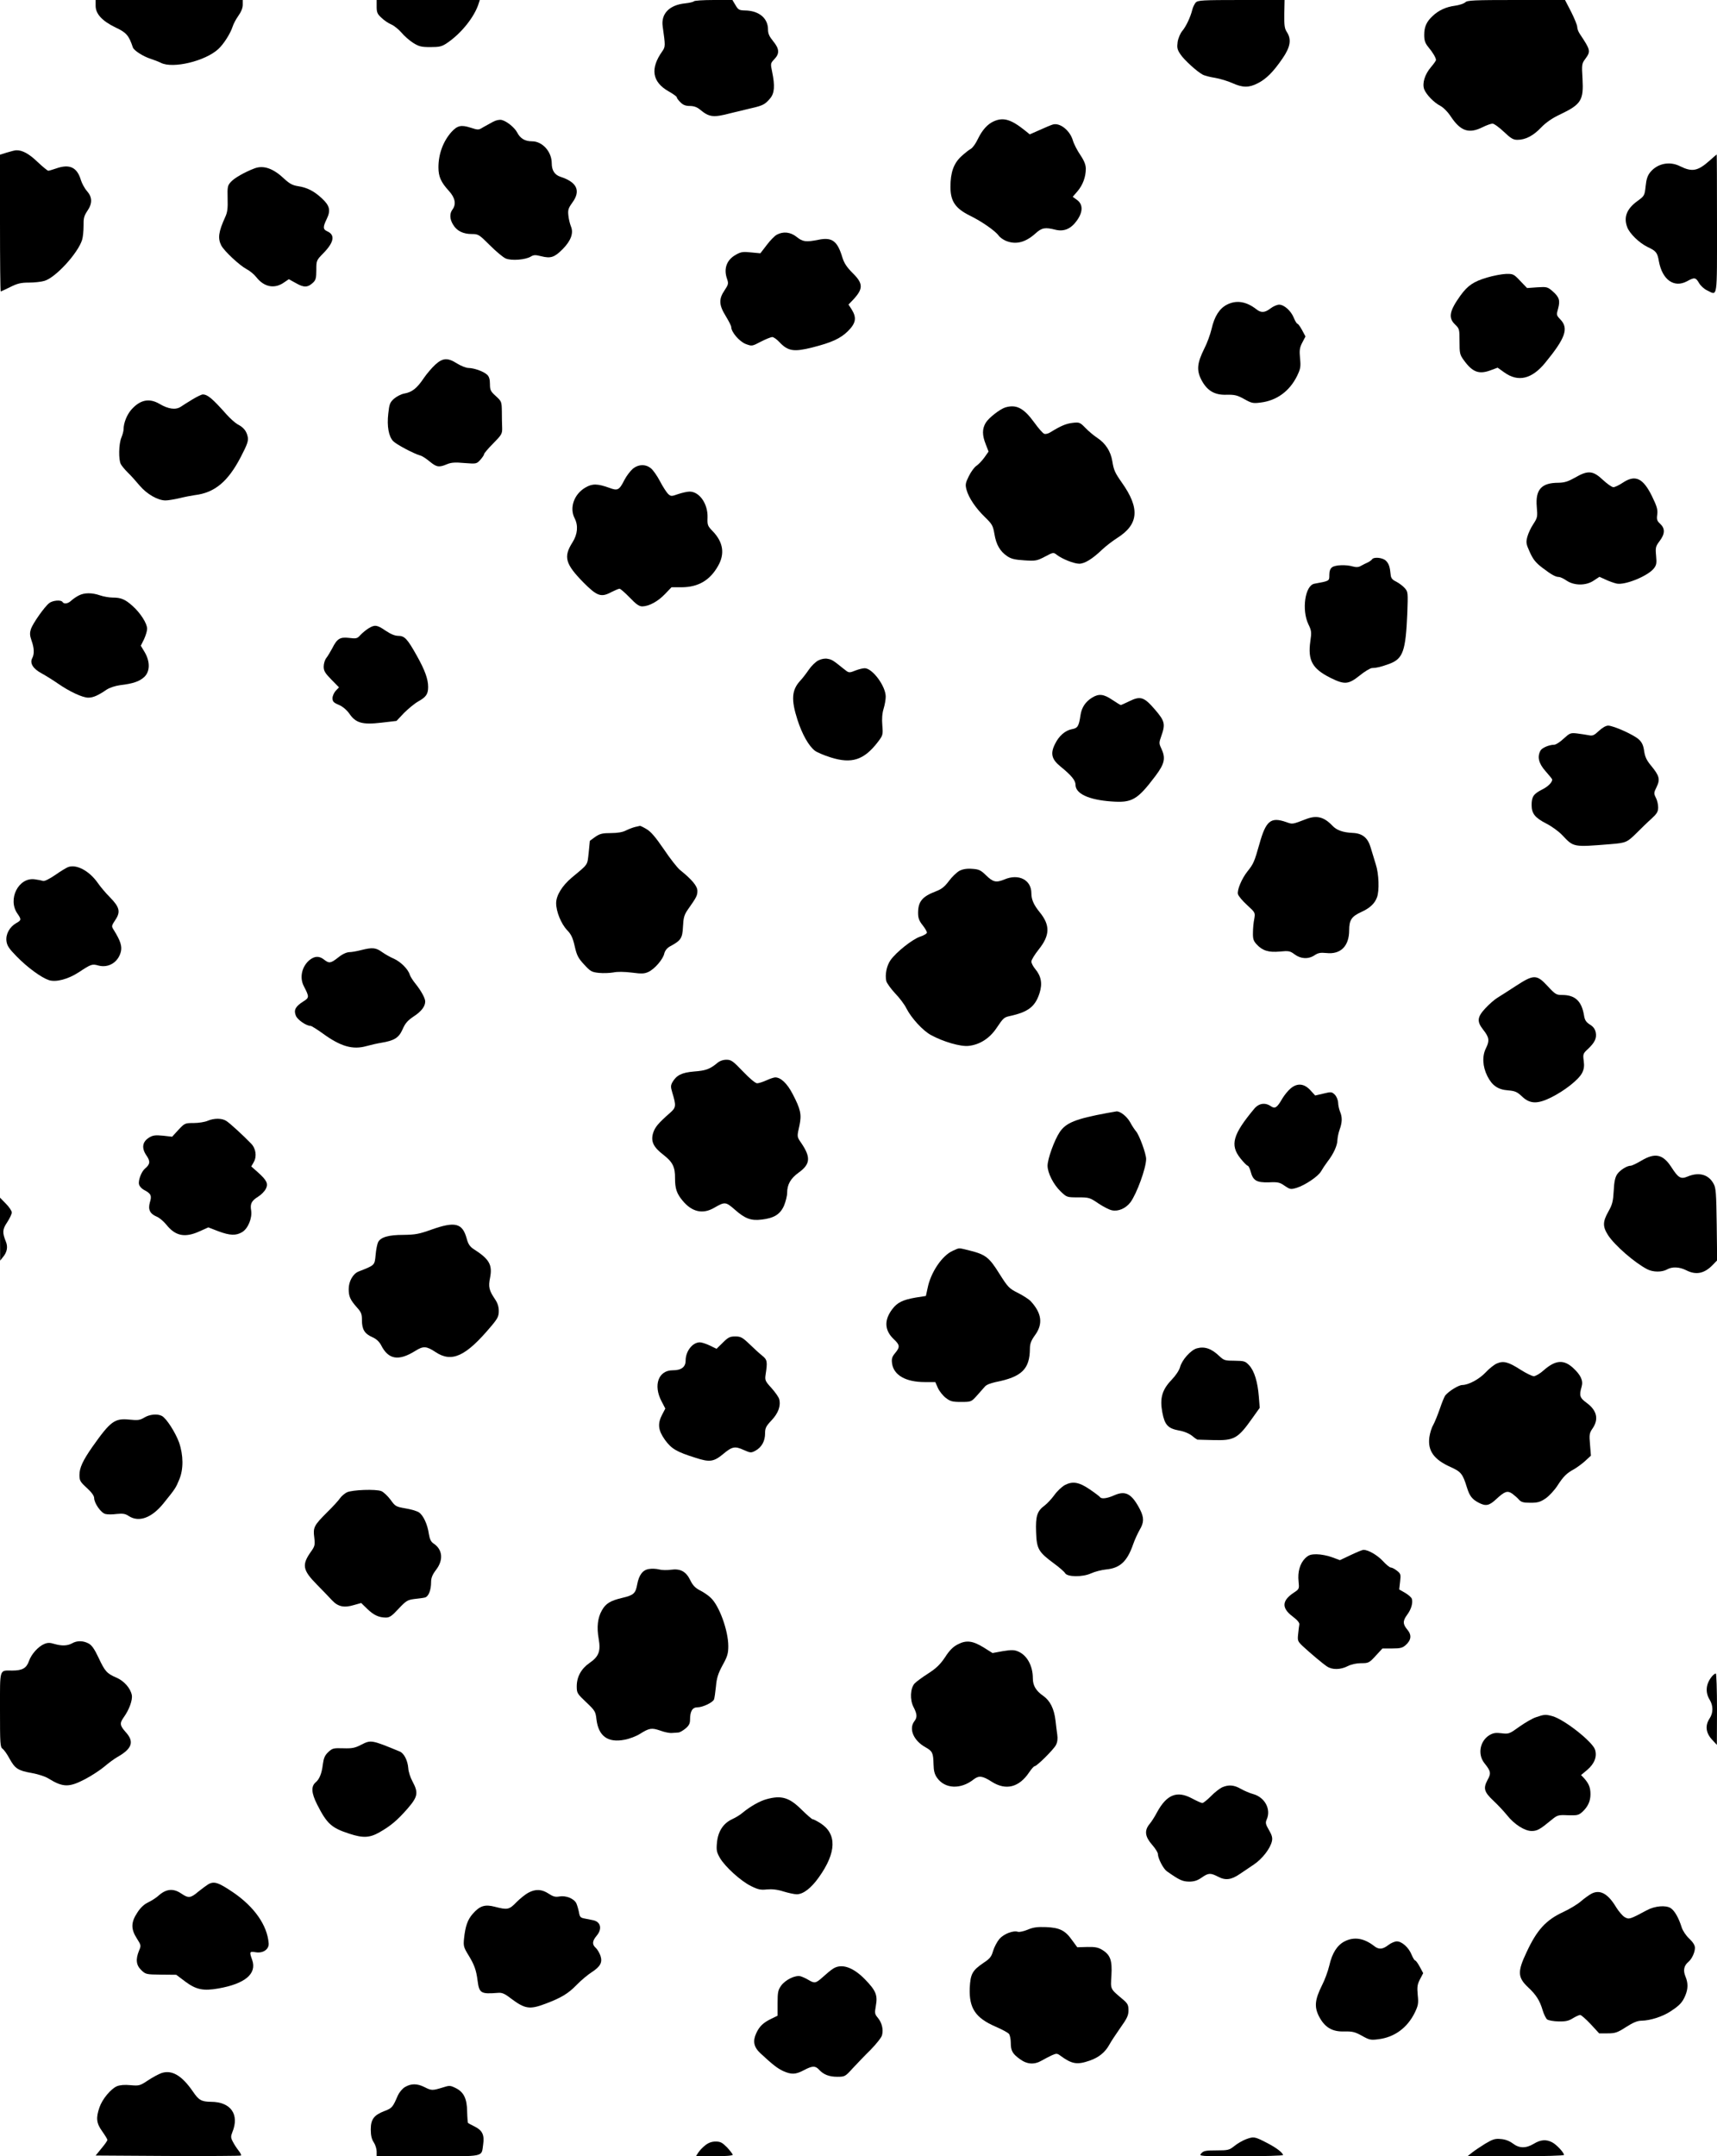 <?xml version="1.0" standalone="no"?>
<!DOCTYPE svg PUBLIC "-//W3C//DTD SVG 20010904//EN"
 "http://www.w3.org/TR/2001/REC-SVG-20010904/DTD/svg10.dtd">
<svg version="1.0" xmlns="http://www.w3.org/2000/svg"
 width="1167pt" height="1465pt" viewBox="0 0 1167 1465"
 preserveAspectRatio="xMidYMid meet">

<g transform="translate(0,1465) scale(0.1,-0.1)"
fill="#000000" stroke="none">
<path d="M650 14610 c0 -55 45 -103 136 -147 73 -34 90 -54 117 -135 7 -21 69
-61 122 -78 22 -7 53 -19 69 -27 81 -41 302 12 390 94 36 33 82 105 97 152 6
20 25 54 40 75 18 25 29 52 29 73 l0 33 -500 0 -500 0 0 -40z"/>
<path d="M2560 14604 c0 -38 5 -50 33 -75 17 -17 47 -37 66 -45 19 -8 50 -33
70 -56 19 -23 55 -54 80 -70 39 -24 55 -28 117 -28 60 0 77 4 110 26 98 65
190 180 218 272 l7 22 -350 0 -351 0 0 -46z"/>
<path d="M4716 14641 c-3 -4 -30 -11 -61 -14 -105 -11 -163 -70 -151 -156 19
-134 19 -138 -3 -170 -83 -117 -69 -208 44 -272 30 -17 55 -35 55 -40 0 -6 11
-21 25 -34 17 -18 35 -25 64 -25 27 0 49 -8 68 -24 64 -53 91 -56 209 -25 44
11 107 26 141 34 76 17 94 26 127 66 30 35 34 85 14 181 -12 57 -11 58 15 86
37 38 34 71 -8 122 -26 32 -35 51 -35 79 0 78 -62 129 -158 130 -38 1 -45 5
-63 36 l-21 35 -128 0 c-71 0 -131 -4 -134 -9z"/>
<path d="M8127 14633 c-8 -10 -19 -31 -23 -48 -12 -50 -43 -116 -69 -146 -13
-16 -27 -49 -31 -74 -5 -39 -3 -51 19 -84 25 -38 114 -119 153 -139 12 -6 49
-16 83 -21 34 -6 87 -22 118 -36 69 -31 111 -32 171 -1 58 29 106 77 169 169
54 78 62 130 29 180 -15 23 -18 44 -17 122 l2 95 -294 0 c-267 0 -295 -2 -310
-17z"/>
<path d="M9959 14634 c-9 -8 -40 -19 -70 -23 -61 -8 -111 -31 -152 -70 -41
-38 -57 -73 -57 -128 0 -38 6 -56 28 -83 31 -37 52 -73 52 -88 0 -4 -15 -26
-34 -48 -42 -49 -61 -110 -46 -151 15 -37 66 -90 111 -113 20 -11 51 -42 72
-75 65 -96 121 -115 212 -70 28 14 59 25 69 25 11 0 45 -25 77 -55 47 -45 64
-55 92 -55 55 0 108 27 162 84 34 35 76 64 130 89 142 68 159 96 151 241 -6
98 -5 104 19 136 38 52 36 59 -37 169 -10 14 -18 36 -18 48 0 12 -19 58 -41
102 l-42 81 -331 0 c-288 0 -334 -2 -347 -16z"/>
<path d="M3350 13822 c-19 -10 -49 -27 -67 -37 -30 -19 -33 -19 -86 -2 -63 20
-88 14 -128 -29 -57 -64 -89 -150 -89 -241 0 -63 17 -101 71 -160 43 -47 51
-91 24 -127 -20 -27 -19 -65 5 -103 25 -42 68 -63 126 -63 45 0 50 -3 123 -76
42 -42 91 -83 108 -90 39 -17 136 -9 171 13 20 12 31 12 71 2 64 -16 89 -8
145 48 57 58 76 110 56 156 -7 18 -15 51 -17 74 -4 36 0 49 26 85 60 81 34
140 -80 177 -39 13 -59 43 -59 92 0 78 -63 149 -134 149 -48 0 -80 19 -101 60
-18 34 -70 76 -105 85 -16 3 -38 -1 -60 -13z"/>
<path d="M6755 13826 c-43 -19 -79 -59 -109 -121 -14 -30 -35 -59 -47 -66 -12
-6 -41 -29 -65 -51 -52 -48 -74 -109 -74 -208 0 -97 33 -146 132 -195 82 -40
173 -104 196 -136 8 -12 30 -27 48 -35 68 -28 133 -12 202 50 43 39 65 43 136
25 58 -14 105 6 145 62 42 58 43 110 2 140 l-30 22 33 38 c36 43 56 97 56 153
0 26 -11 54 -38 94 -21 31 -44 76 -50 98 -20 68 -88 122 -136 108 -11 -3 -52
-20 -89 -37 l-68 -30 -27 22 c-99 80 -151 96 -217 67z"/>
<path d="M48 13614 l-48 -15 0 -464 c0 -256 2 -465 5 -465 3 0 32 14 65 30 48
24 72 30 126 30 37 0 85 5 107 12 76 23 226 187 255 278 6 19 10 62 10 96 -1
50 3 67 25 100 36 52 35 94 -2 136 -16 18 -34 52 -41 74 -26 88 -77 112 -170
79 -23 -8 -47 -15 -52 -15 -5 0 -38 27 -73 60 -57 55 -104 81 -145 79 -8 0
-36 -7 -62 -15z"/>
<path d="M11620 13559 c-81 -72 -119 -79 -202 -38 -69 35 -151 19 -200 -39
-20 -24 -28 -48 -33 -97 -7 -64 -8 -66 -56 -101 -73 -53 -95 -110 -69 -178 16
-43 82 -107 138 -134 58 -27 67 -38 77 -97 23 -126 103 -183 191 -136 51 28
59 27 82 -12 10 -18 35 -41 55 -50 72 -35 67 -70 67 453 0 259 -1 470 -2 470
-2 0 -23 -19 -48 -41z"/>
<path d="M1730 13506 c-66 -25 -135 -64 -160 -91 -23 -25 -25 -33 -23 -113 2
-66 -1 -94 -16 -126 -46 -101 -52 -145 -27 -194 20 -38 124 -135 171 -160 22
-11 52 -36 67 -55 53 -68 125 -82 190 -35 l31 21 49 -27 c54 -31 80 -30 116 4
18 17 22 31 22 86 0 64 0 65 50 116 70 72 79 122 25 146 -31 14 -31 29 -4 85
28 58 20 90 -34 140 -53 49 -100 73 -161 82 -38 6 -58 17 -95 51 -74 70 -140
93 -201 70z"/>
<path d="M5279 13055 c-14 -8 -45 -39 -68 -70 l-43 -56 -63 6 c-55 6 -69 4
-104 -16 -63 -35 -84 -96 -59 -165 10 -30 9 -37 -17 -76 -41 -60 -39 -100 8
-176 20 -33 37 -66 37 -74 0 -34 55 -98 98 -115 43 -16 43 -16 104 16 33 17
68 31 77 31 9 0 32 -16 50 -36 57 -60 97 -66 221 -35 134 34 192 61 243 111
54 54 61 90 26 147 l-22 34 31 32 c70 75 70 110 -2 181 -40 40 -58 67 -70 105
-34 114 -70 141 -163 122 -85 -17 -107 -14 -148 19 -42 34 -92 39 -136 15z"/>
<path d="M10106 12764 c-91 -27 -130 -54 -179 -121 -76 -106 -85 -152 -37
-198 29 -28 30 -32 30 -115 0 -80 2 -90 29 -127 60 -83 104 -99 187 -67 l43
16 45 -32 c94 -68 188 -46 279 66 137 167 160 233 103 293 -28 29 -28 32 -16
74 15 56 8 78 -37 118 -35 30 -39 31 -105 27 l-69 -5 -46 48 c-44 47 -49 49
-97 48 -28 -1 -87 -12 -130 -25z"/>
<path d="M8337 12579 c-49 -26 -83 -79 -102 -163 -9 -38 -31 -99 -50 -135 -48
-97 -53 -145 -21 -209 39 -76 90 -107 173 -104 55 1 72 -3 119 -29 50 -28 60
-31 112 -24 109 13 197 77 248 181 23 48 26 62 20 119 -5 55 -3 72 15 107 l22
42 -23 43 c-13 24 -27 43 -31 43 -5 0 -16 18 -25 40 -19 48 -66 90 -100 90
-14 0 -40 -11 -58 -25 -39 -30 -65 -32 -97 -6 -70 54 -137 64 -202 30z"/>
<path d="M2959 12173 c-23 -21 -59 -63 -80 -94 -45 -67 -79 -94 -132 -103 -21
-4 -52 -20 -69 -35 -28 -25 -32 -37 -39 -101 -10 -87 3 -155 33 -187 21 -22
139 -85 185 -98 13 -3 41 -22 64 -41 46 -38 63 -41 117 -18 29 12 55 14 119 8
80 -6 82 -6 107 21 14 16 26 33 26 39 0 6 28 39 62 73 58 59 62 66 61 106 -1
23 -2 73 -2 111 -1 67 -2 69 -41 105 -36 32 -40 42 -40 82 0 33 -6 51 -19 63
-25 23 -87 45 -127 46 -16 0 -51 14 -77 30 -64 41 -97 39 -148 -7z"/>
<path d="M1309 11937 c-30 -18 -66 -41 -81 -51 -34 -22 -83 -16 -144 20 -70
41 -132 28 -192 -40 -30 -35 -52 -90 -52 -132 0 -12 -7 -38 -15 -57 -18 -43
-20 -149 -4 -180 6 -12 28 -38 48 -58 20 -19 56 -59 80 -88 48 -57 123 -101
176 -101 17 0 59 7 94 15 36 9 83 18 105 21 135 16 226 92 313 260 44 85 52
108 47 135 -8 40 -28 65 -69 86 -16 9 -50 39 -75 67 -97 109 -129 136 -162
136 -8 0 -39 -15 -69 -33z"/>
<path d="M6833 11882 c-37 -12 -112 -70 -133 -104 -25 -42 -25 -84 0 -147 l19
-49 -29 -41 c-16 -22 -41 -48 -55 -57 -13 -9 -36 -40 -50 -69 -23 -46 -25 -58
-16 -92 15 -55 62 -125 125 -186 49 -48 55 -57 65 -116 12 -72 38 -117 87
-150 26 -18 52 -24 116 -28 78 -5 86 -3 140 25 56 30 58 30 80 13 37 -29 118
-61 153 -61 37 0 89 32 155 95 25 24 71 59 102 79 148 93 157 202 33 377 -47
67 -55 84 -65 146 -11 67 -46 121 -102 158 -23 15 -59 45 -80 67 -38 39 -42
40 -88 35 -45 -5 -83 -22 -151 -64 -14 -9 -33 -14 -42 -10 -9 3 -39 37 -67 76
-72 99 -122 125 -197 103z"/>
<path d="M4300 11464 c-17 -15 -42 -48 -55 -73 -36 -71 -46 -77 -102 -56 -83
30 -118 30 -165 2 -77 -45 -109 -138 -72 -209 25 -49 20 -108 -15 -163 -63
-99 -49 -147 77 -275 91 -91 118 -100 187 -63 24 12 49 23 56 23 6 0 37 -27
69 -60 44 -46 64 -60 86 -60 45 1 105 33 154 84 l44 46 71 0 c111 1 190 47
245 144 48 83 36 163 -37 238 -33 34 -36 41 -34 92 3 93 -55 176 -122 176 -16
0 -51 -8 -78 -17 -45 -16 -49 -16 -68 1 -10 10 -36 49 -55 86 -20 38 -48 78
-63 89 -36 29 -85 27 -123 -5z"/>
<path d="M10705 11405 c-48 -27 -71 -34 -113 -35 -115 0 -157 -46 -147 -163 6
-68 5 -74 -23 -117 -17 -25 -35 -64 -41 -87 -10 -38 -9 -48 17 -105 22 -49 41
-72 83 -104 63 -48 91 -64 114 -64 9 0 33 -11 53 -25 52 -35 133 -35 185 1
l38 25 42 -19 c23 -11 57 -23 75 -27 57 -12 211 51 252 102 19 24 21 36 16 88
-5 55 -3 63 24 99 37 49 38 85 4 117 -22 20 -25 30 -20 64 4 33 -2 54 -36 124
-61 124 -114 148 -199 91 -24 -16 -53 -30 -63 -30 -11 0 -43 23 -72 50 -67 63
-101 66 -189 15z"/>
<path d="M9325 10849 c-4 -5 -17 -15 -28 -20 -12 -5 -33 -16 -46 -23 -16 -10
-32 -11 -55 -5 -47 14 -120 11 -142 -5 -13 -10 -19 -26 -19 -53 0 -41 2 -40
-102 -59 -63 -12 -87 -178 -40 -276 21 -43 22 -54 13 -115 -18 -130 13 -186
136 -248 97 -48 122 -46 199 15 34 28 72 50 83 51 35 1 61 8 120 29 92 35 110
86 121 342 5 142 5 147 -17 172 -13 15 -39 34 -58 44 -27 13 -36 24 -38 47 -5
53 -12 75 -32 95 -22 22 -84 28 -95 9z"/>
<path d="M535 10604 c-16 -8 -39 -24 -51 -35 -22 -21 -49 -25 -59 -9 -10 16
-68 11 -91 -8 -33 -26 -111 -138 -124 -176 -8 -26 -8 -43 4 -77 19 -52 20 -93
5 -121 -18 -34 6 -72 64 -103 29 -16 79 -47 112 -70 78 -54 166 -95 205 -95
33 0 67 15 124 54 21 14 58 26 93 31 86 10 131 25 164 56 39 37 40 103 3 167
l-27 45 22 44 c11 24 21 56 21 71 0 36 -45 107 -99 155 -50 45 -78 57 -135 57
-24 0 -63 7 -86 15 -55 19 -107 19 -145 -1z"/>
<path d="M2505 10381 c-16 -10 -41 -30 -55 -45 -22 -25 -28 -26 -78 -20 -61 7
-81 -5 -114 -71 -12 -22 -29 -51 -39 -64 -11 -13 -19 -40 -19 -60 0 -29 9 -44
52 -88 l52 -53 -22 -23 c-12 -13 -22 -36 -22 -50 0 -23 7 -31 43 -46 26 -11
53 -34 71 -59 44 -65 90 -77 218 -62 l103 12 50 53 c28 28 71 64 97 79 54 30
68 50 68 99 0 53 -22 114 -77 212 -65 116 -83 135 -127 135 -22 0 -51 12 -85
35 -58 40 -74 42 -116 16z"/>
<path d="M5562 10163 c-18 -9 -47 -37 -64 -62 -17 -25 -43 -59 -59 -76 -58
-63 -63 -128 -19 -265 32 -99 76 -177 118 -210 14 -11 63 -32 108 -46 143 -45
226 -18 320 104 35 46 36 49 31 113 -4 44 -1 83 9 115 8 26 14 62 14 81 0 71
-90 193 -143 193 -12 0 -41 -7 -64 -16 -43 -17 -43 -17 -79 12 -71 57 -79 63
-109 68 -18 4 -43 -1 -63 -11z"/>
<path d="M7424 9911 c-46 -28 -72 -67 -80 -119 -11 -76 -19 -89 -58 -96 -47
-9 -89 -46 -116 -102 -32 -64 -22 -103 37 -151 75 -61 103 -95 103 -125 0 -60
89 -102 242 -113 143 -11 178 10 302 174 62 83 70 120 39 186 -16 34 -16 39 0
84 29 82 24 102 -43 180 -74 86 -98 94 -174 57 -29 -14 -55 -26 -58 -26 -4 0
-29 16 -58 35 -59 40 -91 43 -136 16z"/>
<path d="M10867 9684 c-33 -31 -43 -35 -70 -29 -18 3 -53 9 -79 12 -44 5 -49
2 -91 -36 -24 -23 -53 -41 -64 -41 -34 0 -83 -21 -93 -40 -23 -43 -12 -87 35
-140 25 -28 45 -53 45 -56 0 -20 -28 -48 -70 -69 -57 -29 -70 -48 -70 -105 0
-57 23 -86 99 -125 36 -18 86 -54 110 -80 78 -82 71 -81 331 -60 101 8 110 13
171 73 31 31 77 76 103 99 38 35 46 48 46 78 0 20 -7 50 -16 66 -14 28 -14 33
6 73 25 52 18 76 -39 145 -29 35 -40 58 -46 97 -5 38 -14 59 -35 79 -33 32
-174 95 -210 95 -15 0 -41 -15 -63 -36z"/>
<path d="M8880 9086 c-99 -38 -94 -37 -139 -21 -104 36 -137 9 -181 -149 -34
-120 -40 -135 -81 -186 -39 -49 -72 -127 -65 -155 3 -12 31 -46 62 -74 56 -51
56 -52 49 -94 -5 -23 -9 -65 -9 -94 -1 -42 4 -56 24 -78 40 -44 82 -57 158
-50 62 6 70 4 101 -19 43 -32 94 -34 136 -6 24 16 40 19 80 15 97 -11 155 47
155 155 0 70 17 94 83 124 57 26 90 56 106 99 17 45 13 161 -8 224 -10 32 -26
84 -35 115 -19 66 -56 96 -121 99 -68 3 -110 18 -140 50 -56 59 -106 71 -175
45z"/>
<path d="M4315 9031 c-16 -4 -44 -15 -62 -24 -21 -11 -56 -17 -100 -17 -57 0
-75 -4 -106 -25 -20 -14 -37 -27 -38 -28 0 -1 -4 -38 -8 -82 -10 -86 0 -72
-114 -167 -66 -55 -107 -122 -107 -174 0 -58 34 -141 75 -184 27 -28 38 -51
51 -108 14 -62 23 -81 64 -125 43 -47 52 -52 101 -57 30 -3 74 -1 98 3 27 6
75 5 125 -1 68 -9 86 -8 114 5 42 20 99 86 107 125 5 19 18 36 37 47 76 41 86
55 90 134 3 62 8 81 33 117 60 85 65 96 65 127 0 33 -37 77 -119 143 -17 14
-67 77 -109 140 -57 83 -89 121 -118 137 -21 13 -41 22 -44 22 -3 -1 -18 -4
-35 -8z"/>
<path d="M463 8759 c-11 -4 -51 -28 -88 -54 -41 -28 -74 -44 -83 -40 -9 3 -34
8 -57 11 -110 14 -185 -137 -116 -234 27 -39 27 -44 -9 -64 -45 -26 -72 -75
-66 -122 4 -31 17 -51 68 -103 75 -77 169 -145 220 -162 48 -16 131 6 203 53
85 56 91 58 134 46 68 -18 133 21 152 92 10 39 -2 76 -48 150 -16 25 -16 27
11 68 37 55 29 87 -38 155 -28 28 -65 72 -82 97 -57 81 -144 128 -201 107z"/>
<path d="M6522 8734 c-19 -10 -51 -41 -72 -69 -29 -39 -50 -56 -87 -70 -95
-36 -123 -70 -123 -148 0 -34 7 -53 30 -82 17 -21 30 -44 30 -51 0 -7 -21 -20
-47 -28 -52 -18 -161 -104 -200 -159 -27 -38 -39 -100 -29 -143 4 -14 31 -52
60 -83 30 -31 64 -76 76 -101 34 -67 112 -152 167 -182 84 -46 202 -80 256
-74 76 8 143 51 190 121 45 67 51 73 87 81 129 28 176 64 206 158 20 64 11
114 -31 164 -14 17 -25 39 -25 49 0 11 22 47 49 81 78 97 80 166 7 255 -40 49
-56 86 -56 128 0 91 -86 135 -183 94 -56 -23 -77 -19 -124 27 -37 36 -49 42
-95 45 -36 3 -64 -2 -86 -13z"/>
<path d="M2455 8195 c-27 -7 -64 -14 -81 -14 -20 -1 -48 -14 -75 -36 -51 -40
-62 -42 -96 -15 -33 26 -63 25 -97 -1 -54 -43 -72 -120 -41 -179 38 -74 38
-78 -5 -105 -52 -33 -65 -58 -49 -96 11 -28 71 -69 100 -69 6 0 43 -23 82 -51
122 -89 204 -113 299 -86 29 8 73 18 98 22 90 15 120 33 146 91 18 42 35 61
77 89 52 34 77 68 77 101 0 22 -28 73 -65 119 -18 22 -36 50 -40 63 -11 37
-61 87 -107 108 -24 10 -61 31 -82 46 -42 30 -65 32 -141 13z"/>
<path d="M10304 7952 c-49 -32 -105 -68 -125 -80 -20 -12 -57 -44 -83 -72 -56
-60 -59 -90 -16 -145 42 -53 45 -75 20 -126 -27 -53 -24 -124 9 -190 32 -64
72 -92 140 -97 47 -4 62 -10 93 -39 55 -54 106 -56 201 -9 92 46 186 120 210
166 13 26 16 47 11 83 -6 45 -4 50 29 80 47 45 60 73 53 112 -5 24 -17 40 -40
54 -26 17 -35 30 -40 63 -16 96 -60 138 -148 138 -40 0 -47 4 -99 60 -74 80
-94 81 -215 2z"/>
<path d="M4873 7426 c-49 -40 -76 -50 -156 -56 -83 -7 -119 -25 -147 -73 -12
-22 -12 -32 -1 -69 28 -92 26 -103 -15 -139 -82 -72 -102 -97 -115 -137 -17
-57 2 -96 70 -148 63 -49 80 -83 79 -159 0 -70 11 -104 51 -152 64 -78 138
-94 215 -49 73 42 78 42 141 -13 69 -61 110 -76 182 -67 85 10 126 36 152 95
11 27 21 66 21 86 0 57 23 98 78 138 80 57 84 104 18 201 -30 44 -30 41 -12
121 15 73 8 108 -47 213 -37 71 -80 112 -118 112 -9 0 -36 -9 -60 -20 -24 -11
-53 -20 -63 -20 -12 0 -51 33 -96 80 -68 71 -80 80 -112 80 -24 0 -47 -8 -65
-24z"/>
<path d="M8772 7255 c-17 -14 -42 -45 -56 -68 -36 -63 -50 -72 -78 -53 -39 27
-82 21 -114 -18 -145 -174 -165 -245 -94 -335 22 -28 45 -51 50 -51 5 0 14
-17 20 -38 16 -63 40 -77 123 -75 63 3 76 0 109 -24 36 -24 41 -25 79 -14 59
18 148 78 168 113 9 16 29 46 44 66 40 51 67 110 67 146 1 17 7 49 15 71 18
49 19 85 3 122 -6 15 -13 43 -13 61 -1 19 -11 43 -23 55 -20 19 -24 20 -77 7
l-56 -13 -33 36 c-42 46 -89 50 -134 12z"/>
<path d="M7525 7088 c-215 -40 -279 -66 -322 -129 -37 -55 -83 -183 -83 -229
0 -49 40 -128 89 -175 42 -40 43 -40 119 -40 74 0 80 -2 137 -41 33 -22 75
-44 93 -47 44 -9 93 13 125 54 43 58 107 233 107 295 0 35 -47 164 -69 188
-10 12 -28 39 -40 62 -23 40 -67 75 -93 73 -7 -1 -35 -6 -63 -11z"/>
<path d="M1411 7035 c-18 -8 -61 -15 -94 -15 -59 0 -62 -1 -104 -46 l-43 -47
-62 7 c-52 5 -69 3 -95 -13 -46 -29 -52 -71 -18 -121 28 -40 26 -60 -10 -90
-24 -20 -47 -81 -40 -107 3 -13 18 -29 33 -37 48 -25 55 -39 41 -84 -14 -49
-1 -78 46 -98 18 -7 47 -32 65 -54 62 -78 126 -91 226 -46 l60 27 67 -26 c81
-30 121 -31 163 -6 40 24 69 95 61 147 -8 46 3 66 48 94 20 12 42 35 51 51 19
37 8 59 -53 114 l-45 40 17 30 c22 39 14 93 -19 126 -55 57 -143 137 -166 152
-30 21 -84 21 -129 2z"/>
<path d="M11157 6765 c-32 -19 -65 -35 -73 -35 -26 0 -72 -29 -92 -57 -14 -21
-21 -50 -24 -113 -4 -72 -9 -93 -36 -141 -39 -69 -40 -102 -3 -160 44 -69 183
-190 268 -233 39 -20 99 -20 133 -1 35 20 84 18 130 -5 68 -35 125 -23 183 38
l28 29 -3 244 c-3 211 -5 248 -21 276 -34 64 -100 82 -178 49 -45 -19 -62 -9
-109 64 -57 88 -110 100 -203 45z"/>
<path d="M0 6299 l1 -214 19 24 c28 33 35 69 20 105 -25 62 -24 83 9 132 17
26 31 56 31 66 0 11 -18 38 -40 60 l-40 41 0 -214z"/>
<path d="M2930 6295 c-81 -29 -108 -34 -188 -35 -101 0 -153 -15 -172 -49 -6
-12 -14 -51 -17 -87 -7 -72 -4 -69 -116 -113 -38 -15 -67 -67 -67 -119 0 -50
10 -73 56 -125 29 -32 34 -44 34 -87 0 -62 18 -92 71 -115 27 -12 47 -31 59
-54 50 -99 119 -110 233 -39 54 34 75 33 137 -8 111 -74 206 -30 378 175 45
53 52 68 52 104 0 29 -8 54 -25 79 -41 61 -47 84 -34 148 17 87 -6 126 -111
193 -26 17 -38 34 -48 72 -29 106 -79 118 -242 60z"/>
<path d="M6474 6151 c-71 -32 -148 -146 -169 -251 l-12 -55 -70 -11 c-86 -15
-124 -33 -158 -78 -57 -75 -54 -144 10 -205 42 -39 43 -53 9 -94 -21 -25 -25
-38 -21 -70 11 -80 93 -127 222 -127 l72 0 18 -41 c11 -23 35 -53 54 -67 30
-23 44 -27 103 -27 68 0 70 1 106 41 20 22 44 50 54 61 10 14 38 25 75 33 178
35 232 88 233 227 0 33 8 55 35 92 55 76 46 148 -29 230 -11 12 -50 38 -86 56
-62 31 -69 39 -128 132 -69 111 -94 130 -203 157 -78 19 -65 20 -115 -3z"/>
<path d="M4913 5528 l-43 -42 -45 22 c-25 12 -56 22 -68 22 -50 0 -97 -60 -97
-124 0 -44 -29 -66 -88 -66 -97 0 -133 -101 -76 -210 l26 -50 -21 -40 c-33
-63 -28 -107 18 -172 44 -61 79 -82 207 -122 97 -32 125 -28 189 25 61 51 80
55 139 28 48 -21 51 -21 81 -5 42 23 65 65 65 117 0 36 6 49 44 89 46 49 64
98 52 144 -3 13 -27 47 -52 75 -44 48 -46 54 -40 94 13 85 11 99 -23 126 -18
14 -57 50 -87 79 -48 46 -60 52 -97 52 -36 0 -48 -6 -84 -42z"/>
<path d="M8134 5489 c-41 -12 -100 -78 -113 -126 -6 -23 -30 -59 -59 -89 -64
-67 -80 -124 -62 -220 16 -85 38 -109 113 -123 36 -6 70 -21 89 -36 16 -14 33
-25 36 -26 4 0 52 -2 107 -3 144 -4 168 9 267 149 l50 70 -6 76 c-8 100 -30
173 -65 212 -27 29 -33 31 -99 32 -65 0 -73 2 -104 31 -54 52 -101 68 -154 53z"/>
<path d="M10173 5386 c-18 -8 -52 -35 -75 -60 -46 -48 -116 -85 -159 -86 -25
0 -91 -41 -116 -71 -6 -8 -23 -49 -37 -91 -15 -43 -35 -92 -45 -110 -11 -18
-22 -55 -26 -83 -12 -92 31 -152 146 -203 69 -31 81 -46 109 -137 18 -59 36
-82 81 -105 48 -25 71 -20 119 25 57 53 76 59 108 37 15 -11 36 -29 46 -41 15
-17 31 -21 78 -21 50 0 67 5 104 30 24 17 60 56 80 87 40 62 62 84 114 112 19
11 53 36 74 55 l39 36 -6 75 c-6 68 -5 78 18 111 42 62 29 121 -40 172 -48 35
-53 50 -35 111 12 41 -6 79 -58 127 -64 59 -120 54 -200 -16 -24 -22 -55 -40
-67 -40 -12 0 -53 20 -92 45 -81 52 -115 61 -160 41z"/>
<path d="M981 5019 c-30 -18 -44 -20 -102 -14 -100 10 -128 -11 -251 -185 -65
-93 -88 -143 -88 -191 0 -38 5 -47 50 -88 32 -29 50 -54 50 -69 0 -34 46 -101
76 -108 14 -4 49 -4 77 0 42 4 58 2 82 -14 69 -45 157 -13 237 87 80 99 83
104 106 160 30 70 29 166 -1 253 -25 68 -86 164 -117 180 -30 16 -83 11 -119
-11z"/>
<path d="M7237 4560 c-21 -12 -53 -42 -71 -68 -19 -26 -48 -57 -65 -70 -52
-38 -63 -72 -59 -181 4 -114 15 -135 121 -213 37 -27 71 -57 76 -66 15 -27
118 -28 176 -2 26 12 73 24 104 27 93 9 142 54 182 169 11 32 32 77 45 100 30
50 30 83 3 137 -56 108 -98 132 -175 98 -49 -22 -89 -27 -98 -12 -4 5 -34 28
-68 51 -74 51 -118 58 -171 30z"/>
<path d="M2358 4511 c-16 -8 -37 -26 -46 -39 -9 -14 -49 -58 -88 -96 -90 -90
-97 -103 -88 -172 6 -51 4 -59 -23 -97 -63 -89 -56 -125 41 -223 39 -40 85
-87 103 -107 40 -43 82 -52 148 -32 l50 14 40 -39 c44 -43 80 -60 128 -60 25
0 41 11 86 60 51 54 61 60 106 66 28 3 60 7 72 10 25 5 43 49 43 105 0 29 9
51 35 85 50 66 43 137 -18 177 -18 12 -26 29 -32 64 -9 66 -38 128 -68 148
-14 9 -55 21 -92 27 -64 11 -69 14 -101 59 -19 25 -47 52 -62 58 -37 15 -198
9 -234 -8z"/>
<path d="M9181 4085 l-74 -35 -54 20 c-29 11 -76 20 -104 20 -42 0 -55 -5 -79
-28 -35 -36 -51 -92 -44 -157 5 -49 5 -51 -31 -75 -83 -54 -86 -105 -10 -162
33 -25 49 -44 46 -56 -2 -9 -5 -38 -8 -65 -5 -44 -2 -49 30 -80 54 -50 137
-120 166 -139 35 -24 93 -23 141 2 24 12 59 20 91 20 50 0 55 2 99 50 l46 50
67 0 c54 0 70 4 91 23 38 34 42 68 12 104 -32 38 -33 60 -2 102 28 37 40 81
32 108 -3 10 -24 28 -46 41 l-40 23 6 53 c6 49 4 54 -21 74 -15 12 -34 22 -42
22 -8 0 -32 20 -54 44 -37 40 -99 76 -132 76 -7 0 -46 -16 -86 -35z"/>
<path d="M4411 3990 c-42 -6 -68 -40 -80 -104 -11 -62 -24 -74 -101 -92 -81
-19 -113 -38 -139 -85 -29 -50 -36 -114 -22 -193 15 -85 1 -121 -63 -165 -56
-39 -86 -94 -86 -158 0 -46 3 -50 64 -108 60 -57 64 -63 70 -117 14 -114 77
-160 191 -138 33 6 80 24 105 40 64 40 79 42 138 22 29 -11 65 -18 80 -16 15
1 35 2 44 3 9 1 30 13 47 27 23 19 31 34 31 59 0 59 16 85 50 85 36 0 105 33
113 54 3 7 9 47 13 87 5 59 15 89 45 145 33 59 39 80 39 130 0 105 -61 274
-119 328 -17 17 -50 39 -74 51 -31 16 -48 33 -65 68 -29 60 -67 81 -132 72
-26 -4 -63 -3 -81 2 -19 5 -49 6 -68 3z"/>
<path d="M490 3485 c-31 -17 -70 -19 -121 -4 -29 9 -45 9 -67 0 -42 -17 -89
-70 -105 -116 -17 -49 -45 -65 -114 -65 -89 0 -83 20 -83 -266 0 -233 1 -254
18 -266 10 -7 31 -37 47 -67 37 -67 58 -81 150 -97 40 -7 91 -23 112 -36 102
-63 142 -63 253 -5 45 24 103 62 130 85 27 23 66 52 87 64 101 57 117 104 58
169 -40 45 -43 60 -15 100 38 52 62 119 56 152 -9 47 -53 97 -105 119 -65 28
-78 43 -121 135 -29 61 -46 85 -68 97 -38 20 -79 20 -112 1z"/>
<path d="M6510 3478 c-32 -16 -57 -41 -87 -88 -33 -49 -60 -75 -116 -111 -39
-25 -81 -56 -91 -67 -29 -33 -33 -110 -7 -160 25 -48 26 -70 6 -96 -40 -52 -6
-132 75 -177 48 -27 53 -38 55 -115 1 -46 7 -69 25 -94 53 -74 160 -79 247
-10 36 28 61 25 123 -15 97 -62 187 -39 256 65 15 22 31 40 36 40 15 0 129
113 145 144 10 19 13 43 9 70 -3 22 -9 66 -12 96 -9 79 -36 134 -82 167 -51
35 -72 71 -72 120 0 86 -40 158 -101 183 -26 11 -45 11 -102 2 l-71 -13 -59
37 c-76 47 -119 52 -177 22z"/>
<path d="M11638 3263 c-43 -50 -50 -109 -18 -161 25 -41 25 -89 0 -127 -32
-48 -26 -98 15 -143 l34 -37 1 243 c0 133 -4 242 -8 242 -5 0 -16 -8 -24 -17z"/>
<path d="M10440 2983 c-25 -8 -76 -38 -114 -65 -67 -48 -71 -50 -120 -44 -41
5 -57 2 -83 -13 -65 -40 -81 -131 -34 -190 44 -55 47 -69 21 -115 -30 -57 -23
-81 42 -142 29 -27 70 -71 91 -97 49 -62 120 -107 167 -107 38 0 57 11 131 72
45 37 49 38 117 35 63 -2 73 1 97 23 38 35 55 73 55 120 0 45 -11 72 -43 108
l-21 22 42 35 c50 43 68 91 53 138 -19 55 -208 204 -289 227 -47 13 -57 12
-112 -7z"/>
<path d="M2455 2796 c-42 -22 -62 -26 -122 -24 -67 2 -74 0 -102 -26 -24 -23
-31 -41 -37 -85 -7 -60 -23 -99 -48 -120 -33 -28 -30 -73 10 -152 66 -130 97
-158 217 -197 94 -31 139 -29 206 9 77 44 121 81 191 161 70 81 75 107 34 184
-15 27 -28 68 -29 90 -4 53 -29 102 -58 114 -192 79 -195 80 -262 46z"/>
<path d="M8305 2506 c-16 -8 -50 -34 -75 -60 -25 -25 -51 -46 -58 -46 -7 0
-38 14 -70 31 -102 55 -172 27 -238 -94 -15 -29 -38 -65 -51 -80 -36 -44 -31
-85 17 -140 22 -25 40 -53 40 -64 1 -31 37 -100 61 -117 86 -60 105 -69 151
-70 34 0 56 7 85 27 47 33 60 33 113 6 49 -26 89 -21 147 19 22 15 65 44 95
64 58 39 112 109 123 159 5 22 0 41 -20 75 -23 39 -25 50 -16 71 32 70 -12
152 -92 174 -23 6 -60 22 -83 35 -46 27 -84 30 -129 10z"/>
<path d="M5210 2426 c-46 -12 -112 -50 -164 -93 -16 -14 -48 -33 -72 -44 -59
-28 -94 -83 -101 -158 -5 -52 -2 -65 20 -104 36 -61 142 -157 211 -191 48 -24
67 -28 109 -23 35 3 72 -1 112 -14 33 -10 74 -19 90 -19 44 0 98 41 151 116
120 168 123 295 10 367 -24 15 -47 27 -53 27 -5 0 -38 29 -74 64 -84 84 -138
100 -239 72z"/>
<path d="M1414 1847 c-11 -7 -41 -29 -66 -49 -53 -45 -67 -46 -116 -13 -56 38
-105 32 -160 -19 -13 -11 -42 -30 -65 -41 -28 -13 -53 -37 -74 -70 -43 -65
-44 -111 -3 -175 29 -46 30 -48 15 -83 -24 -59 -20 -99 16 -133 29 -28 34 -29
134 -30 l103 -1 61 -46 c74 -55 122 -65 225 -47 182 32 263 100 230 194 -20
56 -19 59 25 52 50 -8 91 21 87 62 -10 122 -97 246 -240 344 -102 69 -131 79
-172 55z"/>
<path d="M3590 1790 c-19 -10 -55 -39 -80 -64 -49 -51 -61 -53 -146 -31 -68
18 -103 7 -151 -48 -35 -40 -50 -83 -59 -167 -5 -50 -3 -60 29 -112 41 -67 54
-103 63 -175 11 -85 22 -92 136 -83 30 3 47 -4 92 -39 94 -70 126 -75 230 -36
110 41 158 70 216 130 30 31 76 69 101 85 60 39 75 67 60 113 -7 19 -21 43
-31 52 -27 24 -25 47 5 83 40 47 28 96 -25 106 -16 3 -43 9 -60 12 -25 5 -30
11 -35 42 -4 20 -12 48 -18 61 -16 32 -71 54 -115 46 -27 -5 -42 -1 -73 19
-46 31 -90 33 -139 6z"/>
<path d="M10815 1783 c-16 -9 -47 -31 -69 -50 -21 -19 -75 -52 -120 -73 -119
-55 -180 -122 -251 -275 -62 -131 -60 -170 11 -237 55 -51 80 -91 99 -156 8
-27 22 -55 30 -62 9 -7 44 -13 78 -14 48 -1 70 4 98 22 20 12 42 22 49 22 7 0
39 -28 71 -62 l58 -63 58 0 c51 0 66 5 125 43 47 30 77 43 105 43 60 1 144 28
198 64 61 40 80 60 100 108 19 46 19 85 0 130 -16 39 -10 72 20 97 24 20 45
65 45 96 0 18 -13 38 -39 63 -22 20 -44 54 -51 76 -20 64 -48 114 -75 131 -33
21 -107 15 -161 -14 -117 -63 -122 -64 -152 -47 -15 9 -40 39 -57 66 -56 94
-111 124 -170 92z"/>
<path d="M6986 1540 c-26 -11 -57 -18 -67 -15 -32 11 -96 -14 -126 -48 -16
-19 -35 -55 -43 -81 -11 -39 -21 -53 -64 -81 -78 -53 -90 -76 -95 -172 -5
-137 39 -203 175 -262 44 -19 85 -41 92 -50 6 -8 12 -35 12 -59 0 -55 11 -75
62 -112 49 -36 98 -39 148 -10 19 11 50 27 69 36 32 14 36 14 60 -4 77 -56
112 -62 198 -32 63 22 105 57 134 110 10 19 44 70 74 113 45 63 55 84 55 118
0 36 -5 46 -36 73 -90 76 -86 67 -80 164 6 103 -7 140 -62 174 -28 17 -48 21
-102 20 l-68 -2 -36 49 c-46 65 -83 84 -176 88 -58 2 -86 -1 -124 -17z"/>
<path d="M9137 1459 c-49 -26 -83 -79 -102 -163 -9 -38 -31 -99 -50 -135 -48
-97 -53 -145 -21 -209 39 -76 90 -107 173 -104 55 1 72 -3 119 -29 50 -28 60
-31 112 -24 109 13 197 77 248 181 23 48 26 62 20 119 -5 55 -3 72 15 107 l22
42 -23 43 c-13 24 -27 43 -31 43 -5 0 -16 18 -25 40 -19 48 -66 90 -100 90
-14 0 -40 -11 -58 -25 -39 -30 -65 -32 -97 -6 -70 54 -137 64 -202 30z"/>
<path d="M5660 1273 c-14 -9 -44 -34 -67 -55 -48 -43 -56 -45 -98 -20 -16 10
-41 21 -54 25 -36 9 -103 -24 -132 -64 -21 -30 -24 -45 -24 -119 l0 -85 -41
-20 c-57 -27 -83 -53 -104 -99 -25 -54 -17 -94 28 -136 85 -79 115 -102 155
-121 56 -25 85 -24 141 6 57 30 77 31 102 4 31 -34 69 -49 125 -49 51 0 54 2
103 56 28 30 83 88 123 127 39 40 75 85 78 100 10 39 -1 84 -28 117 -22 26
-23 32 -14 83 13 72 0 103 -74 179 -83 85 -162 110 -219 71z"/>
<path d="M1097 565 c-19 -7 -61 -29 -92 -50 -54 -36 -60 -37 -118 -32 -40 4
-72 1 -92 -7 -42 -18 -100 -88 -119 -144 -25 -72 -21 -108 19 -163 19 -27 35
-53 35 -58 0 -5 -18 -31 -40 -57 l-40 -49 491 -3 c271 -1 495 0 497 3 3 3 -4
18 -16 33 -12 15 -30 42 -39 60 -15 28 -15 37 -4 65 50 121 -10 207 -146 207
-64 1 -82 11 -122 70 -75 109 -143 149 -214 125z"/>
<path d="M2752 470 c-18 -11 -39 -37 -48 -57 -34 -79 -39 -86 -89 -105 -73
-28 -95 -56 -95 -126 0 -40 6 -66 20 -87 11 -16 20 -45 20 -62 l0 -33 350 0
c393 0 361 -7 374 81 9 63 -5 94 -56 120 -24 12 -45 23 -47 25 -2 2 -5 37 -6
77 -1 89 -23 134 -79 161 -37 18 -41 18 -91 2 -66 -20 -73 -20 -120 4 -50 25
-91 25 -133 0z"/>
<path d="M8467 115 c-21 -8 -56 -28 -77 -45 -35 -28 -43 -30 -122 -30 -72 0
-88 -3 -103 -20 -18 -20 -17 -20 268 -20 158 0 287 4 287 8 0 16 -46 51 -115
86 -78 40 -84 41 -138 21z"/>
<path d="M10094 85 c-34 -21 -74 -48 -90 -61 l-29 -23 328 -1 c193 0 327 4
327 9 0 16 -51 71 -81 86 -40 21 -78 18 -124 -10 -53 -32 -99 -32 -143 2 -23
17 -51 28 -81 30 -39 4 -55 -1 -107 -32z"/>
<path d="M4794 75 c-17 -13 -39 -36 -48 -50 l-16 -25 125 0 c73 0 125 4 125
10 0 5 -17 27 -38 50 -33 33 -45 40 -78 40 -26 0 -49 -8 -70 -25z"/>
</g>
</svg>

